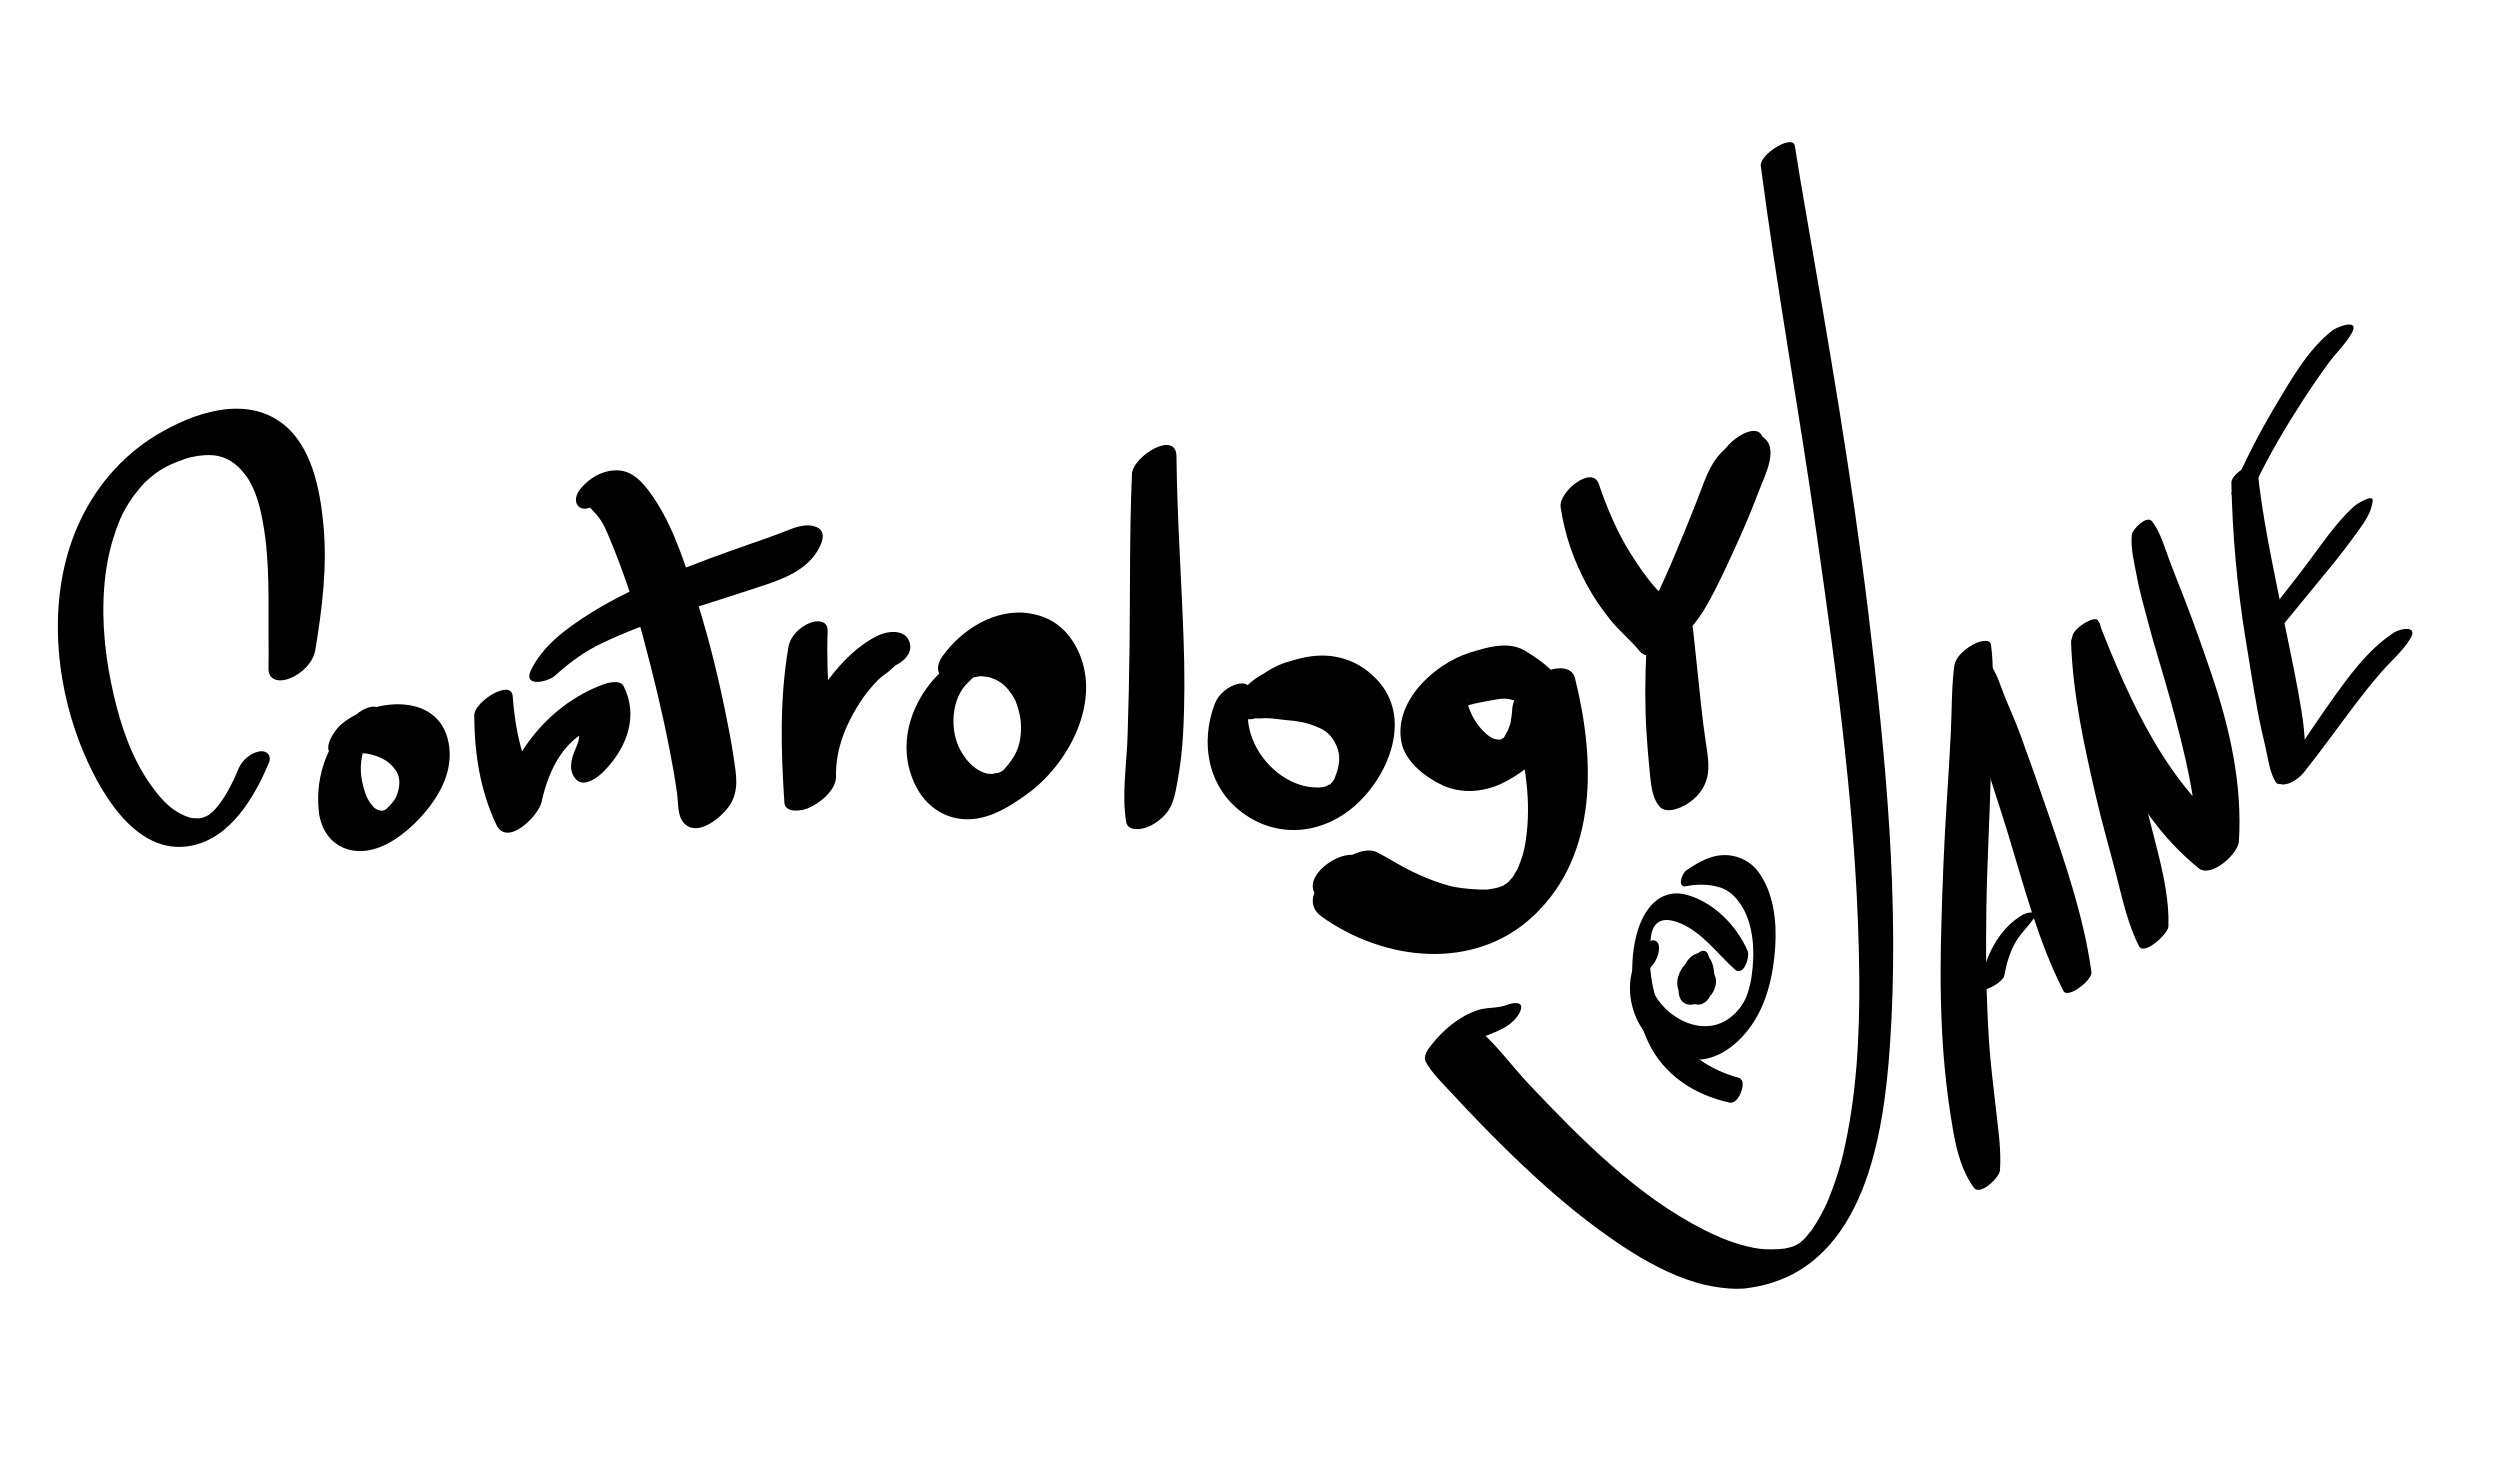 <?xml version="1.0" encoding="utf-8"?>
<!-- Generator: Adobe Illustrator 16.0.0, SVG Export Plug-In . SVG Version: 6.00 Build 0)  -->
<!DOCTYPE svg PUBLIC "-//W3C//DTD SVG 1.1//EN" "http://www.w3.org/Graphics/SVG/1.1/DTD/svg11.dtd">
<svg version="1.1" id="Layer_1" xmlns="http://www.w3.org/2000/svg" xmlns:xlink="http://www.w3.org/1999/xlink" x="0px" y="0px"
	 width="960px" height="560px" viewBox="0 0 960 560" enable-background="new 0 0 960 560" xml:space="preserve">
<g>
	<g>
		<path d="M676.146,63.762c6.147,46.85,14.582,93.372,21.278,140.143c8.132,56.797,16.065,113.943,16.536,171.42
			c0.188,22.721-1.02,45.864-6.255,68.047c-1.07,4.532-2.485,8.984-4.104,13.351c-1.753,4.73-2.531,6.463-4.706,10.425
			c-0.88,1.602-1.838,3.159-2.851,4.68c-1.077,1.618,0.871-1.093-0.653,0.896c-0.604,0.788-1.24,1.552-1.893,2.303
			c-1.839,2.121,1.109-1.09-0.387,0.424c-0.564,0.569-1.152,1.113-1.749,1.647c-1.273,1.141,2.103-1.738,0.798-0.666
			c-0.298,0.245-0.604,0.479-0.91,0.715c-2.6,1.998,1.405-0.827-0.283,0.239c-0.63,0.397-1.281,0.762-1.938,1.113
			c3.245-1.734,0.696-0.384-0.12-0.034c-0.339,0.145-0.684,0.274-1.026,0.406c-1.427,0.547,2.154-0.729,0.708-0.258
			c-0.818,0.268-1.655,0.479-2.495,0.672c-0.364,0.084-0.732,0.153-1.102,0.224c-1.426,0.271,1.833-0.265,0.395-0.065
			c-0.759,0.104-1.521,0.166-2.287,0.215c-1.776,0.112-3.561,0.137-5.341,0.046c-0.871-0.045-1.737-0.131-2.604-0.229
			c1.616,0.183-1.148-0.206-1.59-0.286c-2.071-0.378-4.111-0.914-6.125-1.521c-4.458-1.348-8.748-3.221-12.902-5.313
			c-25.983-13.083-47.697-35.172-67.449-56.041c-6.847-7.234-13.121-16.262-21.031-22.318c-0.229,1.572-0.458,3.146-0.688,4.719
			c0.376-0.871,0.819-1.708,1.328-2.511c-1.102,1.636-2.543,2.896-4.328,3.784c0.943-0.446,2.224-0.578,3.237-0.81
			c4.168-0.948,7.937-2.407,11.727-4.376c2.612-1.356,5.683-4.081,6.623-6.973c1.195-3.678-3.38-2.683-5.242-1.948
			c-3.616,1.424-7.786,0.791-11.498,2.087c-7.098,2.479-12.895,7.398-17.527,13.232c-1.354,1.705-3.423,4.433-2.111,6.721
			c2.578,4.503,6.604,8.313,10.104,12.104c3.623,3.921,7.3,7.793,11.016,11.627c6.418,6.621,13.005,13.079,19.776,19.339
			c10.903,10.077,22.41,19.507,34.813,27.689c8.653,5.71,17.931,10.771,27.895,13.771c4.152,1.25,8.443,1.996,12.765,2.334
			c1.697,0.134,3.403,0.14,5.104,0.054c0.408-0.021,0.815-0.055,1.224-0.085c0.643-0.104,1.283-0.205,1.927-0.308
			c-1.219,0.193-1.442,0.232-0.671,0.116c1.439-0.214,2.879-0.444,4.302-0.757c40.245-8.841,47.504-58.084,49.87-91.957
			c3.871-55.396-1.609-111.426-8.248-166.392c-6.282-52.018-15.282-103.656-24.219-155.269c-1.394-8.04-2.76-16.085-4.012-24.148
			C688.488,51.313,675.557,59.269,676.146,63.762L676.146,63.762z"/>
	</g>
</g>
<g>
	<g>
		<path d="M763.511,270.12c-0.574-7.271-1.406-14.26,0.849-21.325c1.165-3.651-3.377-2.789-5.277-1.962
			c-3.619,1.572-8.146,4.922-8.673,9.13c-1.063,8.488-0.88,17.233-1.311,25.779c-0.436,8.644-0.979,17.28-1.533,25.916
			c-1.104,17.217-1.786,34.489-2.188,51.735c-0.396,16.986-0.189,33.917,1.403,50.841c0.774,8.235,1.902,16.435,3.33,24.58
			c1.257,7.178,3.5,15.473,7.915,21.313c2.4,3.177,9.798-4.07,9.972-6.683c0.54-8.089-0.75-16.18-1.634-24.226
			c-0.918-8.354-1.999-16.642-2.56-25.034c-1.133-16.968-1.29-34.054-1.047-51.052c0.246-17.163,1.271-34.295,1.704-51.45
			c0.214-8.436,0.4-16.873,0.506-25.311c0.103-8.126,0.729-16.692-0.427-24.753c-4.606,3.086-9.213,6.173-13.819,9.26
			c2.898,5.342,3.521,11.946,5.06,17.802C756.568,277.683,763.705,272.585,763.511,270.12L763.511,270.12z"/>
	</g>
</g>
<g>
	<g>
		<path d="M753.188,261.471c0.33,4.563,2.602,9.33,3.961,13.702c1.491,4.796,2.882,9.622,4.304,14.438
			c2.985,10.117,6.44,20.112,9.526,30.203c6.272,20.523,11.604,41.489,21.364,60.682c1.648,3.242,11.203-4.156,10.776-7.221
			c-2.964-21.247-9.932-41.383-16.868-61.619c-3.4-9.92-6.887-19.811-10.483-29.66c-1.687-4.619-3.706-9.125-5.606-13.659
			c-1.838-4.385-3.365-10.293-6.466-13.907C761.132,251.442,752.967,258.427,753.188,261.471L753.188,261.471z"/>
	</g>
</g>
<g>
	<g>
		<path d="M769.703,374.513c0.677-4.118,1.846-8.036,3.745-11.761c1.947-3.82,5.076-6.593,7.516-10.041
			c2.397-3.394-2.596-2.366-4.103-1.513c-9.808,5.564-15.187,17.367-16.55,28.139C759.965,382.091,769.224,377.428,769.703,374.513
			L769.703,374.513z"/>
	</g>
</g>
<g>
	<g>
		<path d="M795.283,246.406c0.662,20.443,5.16,40.44,9.747,60.297c2.276,9.858,5.153,19.595,7.645,29.401
			c2.287,9.011,4.478,18.924,8.691,27.233c1.908,3.761,11.219-4.733,11.313-7.58c0.318-9.609-1.846-19.692-4.185-28.99
			c-2.466-9.801-4.925-19.642-7.729-29.352c-5.498-19.035-10.323-38.189-14.323-57.597
			C805.549,235.492,795.169,242.866,795.283,246.406L795.283,246.406z"/>
	</g>
</g>
<g>
	<g>
		<path d="M795.832,244.999c9.68,32.551,21.139,66.28,48.461,88.406c4.776,3.868,15.141-5.485,15.448-10.351
			c1.367-21.628-3.459-43.283-10.355-63.684c-3.354-9.918-6.849-19.833-10.641-29.593c-1.891-4.866-3.842-9.708-5.679-14.597
			c-1.794-4.777-3.522-11.076-6.751-15.035c-1.979-2.428-7.49,3.131-7.692,5.154c-0.535,5.364,0.998,10.973,1.95,16.244
			c0.957,5.298,2.519,10.546,3.856,15.758c2.713,10.566,6.129,20.957,9.005,31.482c5.689,20.822,11.067,41.822,10.508,63.593
			c5.148-3.45,10.299-6.9,15.447-10.352c-27.373-20.224-41.541-52.897-53.721-83.622
			C804.616,235.75,794.929,241.962,795.832,244.999L795.832,244.999z"/>
	</g>
</g>
<g>
	<g>
		<path d="M856.843,185.302c0.413,19.939,2.196,39.92,5.381,59.603c1.513,9.342,3.008,18.696,4.69,28.008
			c0.883,4.879,2.021,9.675,3.136,14.505c0.985,4.271,1.485,9.066,3.78,12.862c1.99,3.293,10.399-4.021,10.766-6.384
			c1.396-8.971-0.479-19.255-2.075-28.146c-1.763-9.819-3.932-19.568-5.885-29.352c-3.781-18.935-7.971-37.706-9.869-56.954
			C866.414,175.864,856.773,181.953,856.843,185.302L856.843,185.302z"/>
	</g>
</g>
<g>
	<g>
		<path d="M866.133,185.574c5.252-10.916,11.413-21.377,17.988-31.541c3.19-4.934,6.516-9.802,9.986-14.541
			c2.816-3.847,6.52-7.341,8.902-11.456c3.449-5.953-5.451-2.669-7.547-1.021c-9.141,7.19-15.717,18.76-21.585,28.613
			c-6.338,10.642-12.075,21.72-16.842,33.157c-0.753,1.807,1.238,2.099,2.481,1.771
			C861.938,189.923,865.018,187.892,866.133,185.574L866.133,185.574z"/>
	</g>
</g>
<g>
	<g>
		<path d="M875.413,241.512c6.615-8.169,13.385-16.212,19.998-24.383c3.496-4.32,6.863-8.712,10.095-13.233
			c2.533-3.544,5.102-7.077,5.616-11.514c0.357-3.074-6.436,1.396-6.897,1.81c-7.481,6.692-13.004,15.338-19.054,23.287
			c-6.222,8.174-12.646,16.19-18.895,24.345c-1.073,1.402-3.034,5.043,0.379,4.923C869.948,246.63,873.433,243.958,875.413,241.512
			L875.413,241.512z"/>
	</g>
</g>
<g>
	<g>
		<path d="M884.771,296.484c6.691-8.371,12.9-17.09,19.361-25.636c3.216-4.253,6.555-8.407,10.024-12.454
			c3.742-4.364,8.384-8.199,11.395-13.117c3.192-5.214-3.727-4.035-6.33-2.332c-10.125,6.625-17.538,17.112-24.486,26.852
			c-6.591,9.236-12.676,18.81-19.123,28.141c-0.96,1.389-0.925,3.391,1.177,3.317C879.774,301.149,882.983,298.718,884.771,296.484
			L884.771,296.484z"/>
	</g>
</g>
<g>
	<g>
		<g>
			<path d="M121.112,249.464c2.616-16.041,4.6-31.636,3.079-47.931c-1.255-13.437-4.434-30.466-15.967-39.086
				c-14.388-10.754-34.093-3.857-47.965,4.494C46.432,175.266,36,187.746,29.627,202.498c-11.174,25.87-8.854,57.671,1.257,83.44
				c6.528,16.639,20.795,43.25,42.726,38.789c15.088-3.07,24.143-18.753,29.619-31.727c1.214-2.877-0.789-4.993-3.723-4.438
				c-3.43,0.651-6.611,3.456-7.922,6.647c-2.402,5.851-5.433,11.598-8.996,15.561c-0.183,0.204-1.649,1.645-0.336,0.392
				c-0.414,0.396-0.851,0.765-1.288,1.133c-1.456,1.226,0.561-0.209-1.5,1.018c-1.464,0.871,1.308-0.582-0.201,0.115
				c-0.431,0.2-0.877,0.364-1.323,0.527c-1.47,0.539,1.221-0.299-0.276,0.066c-0.583,0.144-1.179,0.228-1.774,0.301
				c1.048-0.131-1.24-0.098-1.697-0.148c-1.351-0.153-0.807-0.09-1.838-0.41c-1.961-0.608-3.78-1.621-5.479-2.759
				c-3.318-2.222-6.708-6.334-9.233-9.932c-7.06-10.055-11.147-22.104-13.917-33.973c-3.173-13.593-4.787-27.597-3.708-41.539
				c0.542-7.008,1.74-13.411,3.64-19.369c2.329-7.305,3.997-10.638,8.247-16.645c-1.375,1.943,1.425-1.727,1.925-2.305
				c0.523-0.607,1.073-1.191,1.622-1.775c1.887-2.007-1.738,1.608,0.267-0.292c1.182-1.119,2.436-2.158,3.712-3.167
				c0.397-0.314,2.681-1.916,0.357-0.292c0.915-0.639,1.859-1.234,2.821-1.798c0.732-0.429,1.478-0.831,2.227-1.23
				c-2.151,1.147,0.398-0.163,0.718-0.309c1.789-0.821,3.633-1.505,5.491-2.149c2.946-1.021,6.913-1.582,9.846-1.462
				c5.54,0.228,9.832,2.873,13.479,7.791c3.758,5.068,5.477,11.854,6.689,18.641c2.71,15.172,1.889,31.462,2.083,46.291
				c0.041,3.066-0.008,6.137-0.041,9.203c-0.053,4.859,4.447,5.31,8.196,3.807C115.854,258.676,120.295,254.471,121.112,249.464
				L121.112,249.464z"/>
		</g>
	</g>
	<g>
		<g>
			<path d="M136.899,274.293c-10.523,9.486-15.946,22.875-14.509,37.009c1.267,12.462,11.639,18.43,23.13,14.137
				c7.662-2.862,14.961-9.725,19.763-16.142c5.277-7.055,8.695-15.326,6.946-24.231c-3.897-19.842-30.04-16.882-41.647-6.517
				c-2.268,2.026-8.347,11.136-1.126,11.281c4.509,0.091,8.474-1.331,12.999-0.123c4.133,1.104,7.166,2.632,9.592,6.22
				c2.046,3.024,1.395,6.912,0.083,10.038c-0.616,1.468-2.367,3.32-3.269,4.175c-2.282,2.157,0.881-0.386-1.47,1.085
				c0.528-0.33-0.056,0.061-0.578,0.17c1.231-0.257-0.702-0.048-0.954-0.072c1.022,0.099-0.809-0.352-0.926-0.401
				c-1.198-0.527-1.505-1.043-2.446-2.205c-1.906-2.354-2.789-5.63-3.407-8.535c-1.518-7.131,0.245-15.085,5.337-20.341
				c1.56-1.61,3.57-5.175,1.777-7.312C143.889,269.779,138.856,272.529,136.899,274.293L136.899,274.293z"/>
		</g>
	</g>
	<g>
		<g>
			<path d="M182.109,274.705c0.064,14.5,2.242,28.752,8.469,41.953c4.13,8.756,16.225-3.326,17.408-8.762
				c2.856-13.121,9.159-25.07,21.844-29.137c-2.894-0.721-5.788-1.442-8.682-2.164c1.814,4.337,1.708,6.777-0.143,10.968
				c-1.702,3.854-2.919,8.521,0.264,11.782c3.135,3.214,8.475-0.974,10.694-3.248c8.728-8.951,13.358-21.012,7.502-32.647
				c-1.295-2.574-6.061-1.28-7.9-0.597c-22.105,8.218-37.48,29.115-41.079,52.068c5.566-3.396,11.133-6.789,16.699-10.185
				c-6.494-11.45-9.407-24.417-10.324-37.459C196.395,260.614,182.085,269.313,182.109,274.705L182.109,274.705z"/>
		</g>
	</g>
	<g>
		<g>
			<path d="M228.569,193.909c1.449-0.954-1.024,0.376-1.409,0.462c0.342-0.077-1.995-0.395-0.898,0.039
				c-1.221-0.481-0.368-0.339,0.22,0.38c0.507,0.62,1.019,1.156,1.584,1.729c3.219,3.258,4.467,6.536,5.981,10.134
				c5.215,12.397,9.426,25.025,12.917,38.017c3.801,14.147,7.266,28.398,10.088,42.776c1.117,5.688,2.123,11.402,2.937,17.145
				c0.607,4.283-0.129,10.231,4.135,12.671c5.509,3.149,13.746-4.261,16.297-8.363c3.442-5.537,2.263-11.465,1.375-17.526
				c-0.925-6.313-2.136-12.585-3.427-18.833c-3.241-15.682-7.174-31.21-12.198-46.417c-4.256-12.884-8.797-26.697-17.051-37.643
				c-2.803-3.717-6.249-7.307-11.083-7.795c-5.723-0.578-11.294,2.463-14.917,6.73C218.633,192.694,222.452,197.938,228.569,193.909
				L228.569,193.909z"/>
		</g>
	</g>
	<g>
		<g>
			<path d="M212.949,259.581c6.111-5.417,11.237-9.24,17.989-12.486c8.986-4.32,18.424-7.83,27.837-11.091
				c9.223-3.196,18.593-5.936,27.842-9.05c8.891-2.994,19.781-5.608,25.844-13.317c1.992-2.533,6.101-9.203,1.062-11.248
				c-4.407-1.79-9.21,0.534-13.307,2.123c-4.185,1.623-8.431,3.089-12.673,4.557c-10.275,3.556-20.49,7.343-30.571,11.416
				c-10.668,4.313-21.116,9.186-30.846,15.358c-8.613,5.464-17.778,12.146-22.255,21.559
				C200.719,264.027,210.332,261.9,212.949,259.581L212.949,259.581z"/>
		</g>
	</g>
	<g>
		<g>
			<path d="M302.763,248.436c-3.411,19.984-2.903,39.611-1.557,59.749c0.282,4.224,6.634,3.166,8.961,2.233
				c4.31-1.728,10.96-6.9,10.857-12.208c-0.217-11.19,4.261-21.237,10.389-30.273c0.612-0.902,1.7-2.307,3.351-4.223
				c0.723-0.839,1.48-1.651,2.234-2.463c1.051-1.074,0.979-1.016-0.216,0.177c0.471-0.438,0.953-0.863,1.445-1.276
				c0.604-0.521,3.147-2.194,0.067-0.124c2.36-1.586,4.207-3.111,6.141-5.214c-2.946,3.201,0.173,0.012,1.146-1.151
				c-0.934,1.115-2.235,2.188-3.67,2.56c3.525-0.912,8.236-4.38,7.596-8.559c-0.908-5.933-7.67-5.748-12.063-3.724
				c-7.505,3.458-13.853,9.889-18.829,16.361c-10.518,13.683-18.372,30.314-17.409,47.884c6.572-3.983,13.143-7.968,19.715-11.951
				c-1.835-17.785-3.788-35.95-3.1-53.843c0.157-4.091-3.806-4.402-6.852-3.182C307.136,240.744,303.478,244.246,302.763,248.436
				L302.763,248.436z"/>
		</g>
	</g>
	<g>
		<g>
			<path d="M365.462,254.487c-14.577,10.907-22.406,30.568-13.718,47.506c3.223,6.283,8.714,10.901,15.723,12.238
				c10.108,1.928,19.394-3.801,27.18-9.493c15.788-11.543,28.343-35.258,19.487-54.514c-3.709-8.063-9.77-13.229-18.633-14.665
				c-13.258-2.147-26.37,6.236-33.644,16.532c-3.466,4.906-1.275,9.639,4.658,9.125c-2.348,0.204,4.826-0.258,3.661-0.037
				c3.455-0.979,4.17-1.209,2.147-0.687c0.695-0.186,1.395-0.345,2.101-0.479c0.692-0.165,1.39-0.297,2.094-0.396
				c-1.307,0.034-1.308,0.041,0,0.017c0.488-0.007,4.127,0.597,2.029,0.062c5.552,1.416,7.834,3.46,10.841,8.287
				c0.626,1.006,1.578,3.819,2.101,6.145c0.644,2.867,0.626,4.675,0.528,6.905c-0.266,6.02-2.326,9.772-6.084,13.996
				c-2.42,2.722,1.619-0.743-1.068,1c-1.167,0.655-1.308,0.759-0.423,0.309c-0.621,0.281-1.253,0.531-1.898,0.752
				c1.874-0.69-2.42,0.18-0.897,0.115c-0.479,0.021-2.608-0.144-2.372-0.087c-4.694-1.104-7.803-4.487-10.19-8.512
				c-4.636-7.813-3.898-20.592,2.71-26.574c2.082-1.886,6.119-6.392,3.571-9.427C372.796,249.544,367.712,252.804,365.462,254.487
				L365.462,254.487z"/>
		</g>
	</g>
	<g>
		<g>
			<path d="M434.659,182.093c-0.924,22.1-0.663,44.224-0.914,66.337c-0.13,11.449-0.396,22.908-0.761,34.351
				c-0.341,10.656-2.259,22.174-0.564,32.756c0.609,3.803,5.816,3.013,8.22,2.05c3.942-1.58,8.023-5.053,9.45-9.168
				c-8.24,8.107-9.814,10.203-4.728,6.286c1.438-1.191,2.655-2.575,3.656-4.149c1.854-2.985,2.41-6.62,3.043-10.014
				c1.174-6.315,1.916-12.521,2.256-18.935c0.632-11.938,0.605-23.837,0.19-35.78c-0.818-23.539-2.503-47.043-2.745-70.602
				C451.657,164.97,434.949,175.169,434.659,182.093L434.659,182.093z"/>
		</g>
	</g>
	<g>
		<g>
			<path d="M466.454,270.295c-5.627,14.895-2.702,31.75,10.41,41.622c13.331,10.036,30.167,8.66,42.792-1.978
				c12.881-10.853,22.446-32.7,10.412-47.428c-4.89-5.98-11.538-9.768-19.194-10.609c-4.549-0.5-9.054,0.163-13.429,1.396
				c-2.366,0.667-4.807,1.322-7.023,2.406c-2.84,1.388-4.205,2.25-6.786,4.104c2.914-2.094,0.043-0.249-0.5,0.102
				c-3.787,2.438-7.87,6.313-8.395,11.074c-0.438,3.966,3.125,5.895,6.671,5.032c2.633-0.64-0.03-0.199,1.365-0.138
				c1.17,0.026,2.338-0.037,3.502-0.188c-1.278,0.097-1.314,0.126-0.109,0.094c2.454-0.015,4.886,0.48,7.323,0.688
				c5.788,0.492,9.024,1.109,13.771,3.333c3.505,1.644,6.006,5.298,6.833,9.486c0.354,1.795,0.108,4.342-0.477,6.411
				c-0.216,0.764-1.251,3.453-1.177,3.31c-0.344,0.633-0.711,1.25-1.104,1.854c1.144-1.831-1.716,1.624,0.382-0.377
				c-0.479,0.438-0.977,0.854-1.492,1.247c1.089-0.779,1.095-0.827,0.02-0.141c2.375-1.43-2.355,0.761-0.369,0.187
				c-2.521,0.729-3.598,0.676-6.007,0.502c-4.755-0.342-9.605-2.646-13.297-5.586c-8.597-6.85-13.604-18.122-10.546-28.979
				c0.941-3.345-0.565-5.889-4.34-5.172C471.775,263.289,467.863,266.566,466.454,270.295L466.454,270.295z"/>
		</g>
	</g>
	<g>
		<g>
			<path d="M597.608,259.39c-3.118-3.696-7.896-7.059-12.045-9.53c-6.356-3.784-14.437-1.33-21.013,0.705
				c-13.852,4.286-29.895,19.176-26.265,35.035c1.644,7.186,9.43,13.104,15.729,15.979c7.087,3.235,15.258,2.658,22.221-0.517
				c13.657-6.227,28.633-22.357,28.694-38.238c-8.041,4.047-16.083,8.095-24.124,12.142c4.186,14.546,7.188,29.813,5.454,44.988
				c-0.698,6.114-1.514,9.265-4.127,15.056c1.152-2.554-0.666,0.87-0.975,1.346c-2.036,3.142,0.772-0.867-0.613,0.836
				c-0.646,0.794-3.561,3.739-0.194,0.461c-0.981,0.957-2.054,1.816-3.144,2.646c3.87-2.946,0.788-0.66-0.21-0.081
				c-2.159,1.252,3.258-1.421-0.312,0.085c-0.816,0.345-4.437,1.408-0.56,0.313c-1.311,0.371-2.654,0.61-3.998,0.82
				c-3.32,0.52,0.921,0.061-1.138,0.146c-1.162,0.049-2.327,0.008-3.488-0.045c-2.87-0.127-5.69-0.382-8.524-0.87
				c-0.662-0.119-1.323-0.252-1.981-0.396c1.029,0.236,0.921,0.199-0.323-0.111c-1.39-0.36-2.758-0.801-4.122-1.248
				c-3.307-1.084-6.509-2.468-9.649-3.952c-3.076-1.454-6.05-3.124-8.966-4.872c-1.571-0.943-3.238-1.76-4.84-2.655
				c-4.352-2.438-10.344,0.993-14.046,2.969c2.102-0.847,4.202-1.691,6.304-2.538c-1.096,0.276-2.19,0.554-3.286,0.829
				c1.357,0.091,2.716,0.184,4.073,0.274c-0.504-0.153-1.008-0.308-1.513-0.461c-6.439-1.961-20.561,7.827-15.43,15.075
				c0.27,0.383,0.54,0.765,0.811,1.146c-0.294-1.161-0.589-2.322-0.883-3.483c-0.044,0.337-0.088,0.673-0.131,1.011
				c-1.819,3.946-0.774,7.376,2.564,9.758c24,17.117,58.577,21.086,81.321-0.348c24.987-23.546,23.616-60.394,15.922-91.244
				c-1.228-4.924-7.385-4.131-10.908-2.719c-5.515,2.21-12.979,8.292-13.216,14.86c-0.058,1.601-0.329,3.13-0.583,4.707
				c-0.491,3.054,0.646-1.849-0.337,1.249c-0.321,1.016-0.752,1.992-1.179,2.966c0.954-2.177-0.644,0.99-0.758,1.18
				c-1.863,3.05,1.567-1.774-0.727,1.004c-2.264,2.738,1.959-1.546-0.81,0.663c2.865-2.286-1.942,0.644,0.921-0.661
				c-1.221,0.455-1.321,0.507-0.301,0.152c-2.296,0.578,0.664,0.217-1.722,0.141c-1.797-0.058-3.191-1.043-4.497-2.194
				c-3.521-3.104-5.936-7.237-7.091-11.511c-0.163-1.146-0.225-1.139-0.183,0.02c-0.042-0.806,0.092-1.607,0.226-2.397
				c-0.548,3.245,1.229-1.405-0.773,2.196c1.438-2.591-2.281,2.653-0.248,0.405c-3.151,3.486-1.309,1.322-0.349,0.539
				c-3.508,2.864-1.247,0.935-0.219,0.333c-4.583,2.679,4.584-1.341,0.962-0.339c5.007-1.385,7.991-1.729,11.907-2.475
				c4.126-0.785,7.188,0.309,10.672,2.59C590.225,274.159,601.585,264.105,597.608,259.39L597.608,259.39z"/>
		</g>
	</g>
	<g>
		<g>
			<path d="M632.189,250.443c-0.517,10.251-0.558,20.315,0.05,30.563c0.297,5.017,0.721,10.023,1.221,15.024
				c0.446,4.466,0.747,9.947,3.668,13.527c2.518,3.086,7.811,0.933,10.45-0.669c3.984-2.417,7.03-6.031,8.039-10.606
				c0.925-4.191,0.033-9.109-0.611-13.345c-0.74-4.866-1.317-9.756-1.844-14.649c-1.033-9.622-2.021-19.241-3.055-28.864
				c-0.407-3.791-5.883-2.909-8.104-2.02C637.856,241.067,632.436,245.545,632.189,250.443L632.189,250.443z"/>
		</g>
	</g>
	<g>
		<g>
			<path d="M599.286,194.769c1.626,10.845,4.984,20.422,10.205,30.056c2.483,4.584,5.454,8.886,8.695,12.962
				c3.517,4.423,7.925,7.958,11.483,12.3c3.172,3.868,10.465,0.035,13.13-2.493c0.862-0.815,1.714-1.643,2.553-2.483
				c-3.044,3.024-1.524,1.509-0.841,0.852c1.554-1.491,3.132-2.989,4.563-4.604c2.344-2.646,4.741-6.097,6.491-9.211
				c4.015-7.14,7.45-14.666,10.855-22.11c3.184-6.957,6.157-13.982,8.857-21.142c2.281-6.05,8.535-17.566,0.978-21.424
				c0.79,0.942,1.58,1.883,2.37,2.825c-0.427-1.932-1.582-2.579-3.132-3.338c0.67,0.799,1.341,1.598,2.011,2.396
				c-0.586-1.322-0.948-2.437-2.384-3.034c0.621,0.74,1.242,1.48,1.863,2.222c-1.67-8.428-16.815,2.41-16.501,8.819
				c0.218,4.458,4.727,3.6,7.612,1.898c1.577-0.93-1.542,0.671-0.759,0.365c-5.27,1.513-7.35-0.101-6.238-4.839
				c-1.884,6.424,3.015-6.376-0.135,0.361c0.398-0.853,5.183-5.837,3.329-4.444c-2.051,1.541-3.563,3.593-4.922,5.73
				c2.329-2.264,4.657-4.527,6.986-6.791c-8.937,4.96-11.188,13.485-14.558,22.175c-2.589,6.68-5.327,13.313-8.084,19.922
				c-2.762,6.621-5.669,13.187-8.814,19.635c-0.611,1.235-0.515,1.046,0.293-0.57c-0.718,1.425-1.497,2.83-2.074,4.32
				c-0.504,1.3-1.039,2.588-1.593,3.867c-0.38,0.877-0.709,1.735-1.009,2.642c-0.146,0.438-0.309,0.87-0.474,1.301
				c-0.623,1.629,1.312-2.33,0.423-0.878c5.21-2.674,10.42-5.347,15.631-8.021c-8.424-4.055-14.935-13.575-19.82-21.277
				c-5.215-8.221-9.207-17.677-12.318-26.883C611.429,178.373,598.405,188.897,599.286,194.769L599.286,194.769z"/>
		</g>
	</g>
</g>
<g>
	<path stroke="#000000" stroke-width="2" stroke-miterlimit="10" d="M647.349,344.563c-10.021-2.657-15.718,6.029-17.95,14.604
		c-3.402,13.051-1.219,28.486,4.439,40.592c5.774,12.348,17.506,19.83,30.537,22.666c2.485,0.54,5.185-7.029,3.049-7.604
		c-11.375-3.069-20.436-9.391-26.969-19.204c-6.408-9.626-8.756-22.414-7.75-33.81c0.293-3.315,0.767-6.808,3.813-8.641
		c2.771-1.669,6.391-0.676,9.138,0.467c8.7,3.61,14.491,11.893,21.276,17.991c1.988,1.783,3.886-4.576,3.254-6.045
		C666.159,356.193,657.471,347.246,647.349,344.563z"/>
	<path stroke="#000000" stroke-width="2" stroke-miterlimit="10" d="M674.244,335.166c-2.469-3.275-6.425-5.354-10.467-5.743
		c-5.938-0.571-11.095,2.499-15.845,5.75c-0.65,0.444-2.451,4.519-0.894,4.194c4.492-0.934,9.744-0.932,14.126,0.582
		c3.938,1.36,6.688,4.418,8.781,7.914c4.706,7.855,4.91,18.563,3.667,27.12c-0.372,2.562-0.554,3.324-1.305,5.909
		c-0.384,1.314-1.049,2.941-1.72,4.176c-2.073,3.829-5.622,7.216-9.686,8.835c-7.702,3.067-16.339-0.3-22.001-5.831
		c-2.961-2.894-5.313-6.533-6.396-10.544c-0.491-1.815-0.554-3.677-0.346-5.015c-0.057,0.363,0.352-0.86,0.199-0.608
		c0.177-0.326,0.618-0.999,1.13-1.559c1.53-1.684,2.603-4.152,2.584-6.448c-0.018-1.879-1.33-2.464-2.646-1.06
		c-12.94,13.827-5.51,37.112,12.323,42.342c9.921,2.909,18.574-2.552,24.582-10.109c7.029-8.84,9.651-20.581,10.361-31.609
		C681.308,353.988,680.134,342.979,674.244,335.166z"/>
	<path stroke="#000000" stroke-width="2" stroke-miterlimit="10" d="M653.284,366.361c-0.311,0.162-0.603,0.358-0.874,0.584
		c-0.975,0.184-1.914,0.796-2.616,1.422c-0.792,0.708-1.456,1.65-1.96,2.7c-1.496,1.462-2.452,3.631-2.711,5.545
		c-0.167,1.261-0.005,2.392,0.442,3.409c0,0.123-0.009,0.248-0.007,0.371c0.044,1.641,0.558,3.595,2.274,4.209
		c0.99,0.353,1.946,0.26,2.833-0.088c0.337,0.106,0.686,0.191,1.044,0.23c2.014,0.217,3.352-1.247,4.216-2.946
		c1.478-1.383,2.342-4.41,1.933-5.955c-0.125-0.469-0.322-0.999-0.576-1.545c0-0.077,0-0.156-0.008-0.225
		c-0.196-2.016-0.508-4.254-1.823-5.813c-0.106-0.298-0.207-0.587-0.289-0.866C654.809,366.214,654.421,365.774,653.284,366.361z"/>
</g>
</svg>
